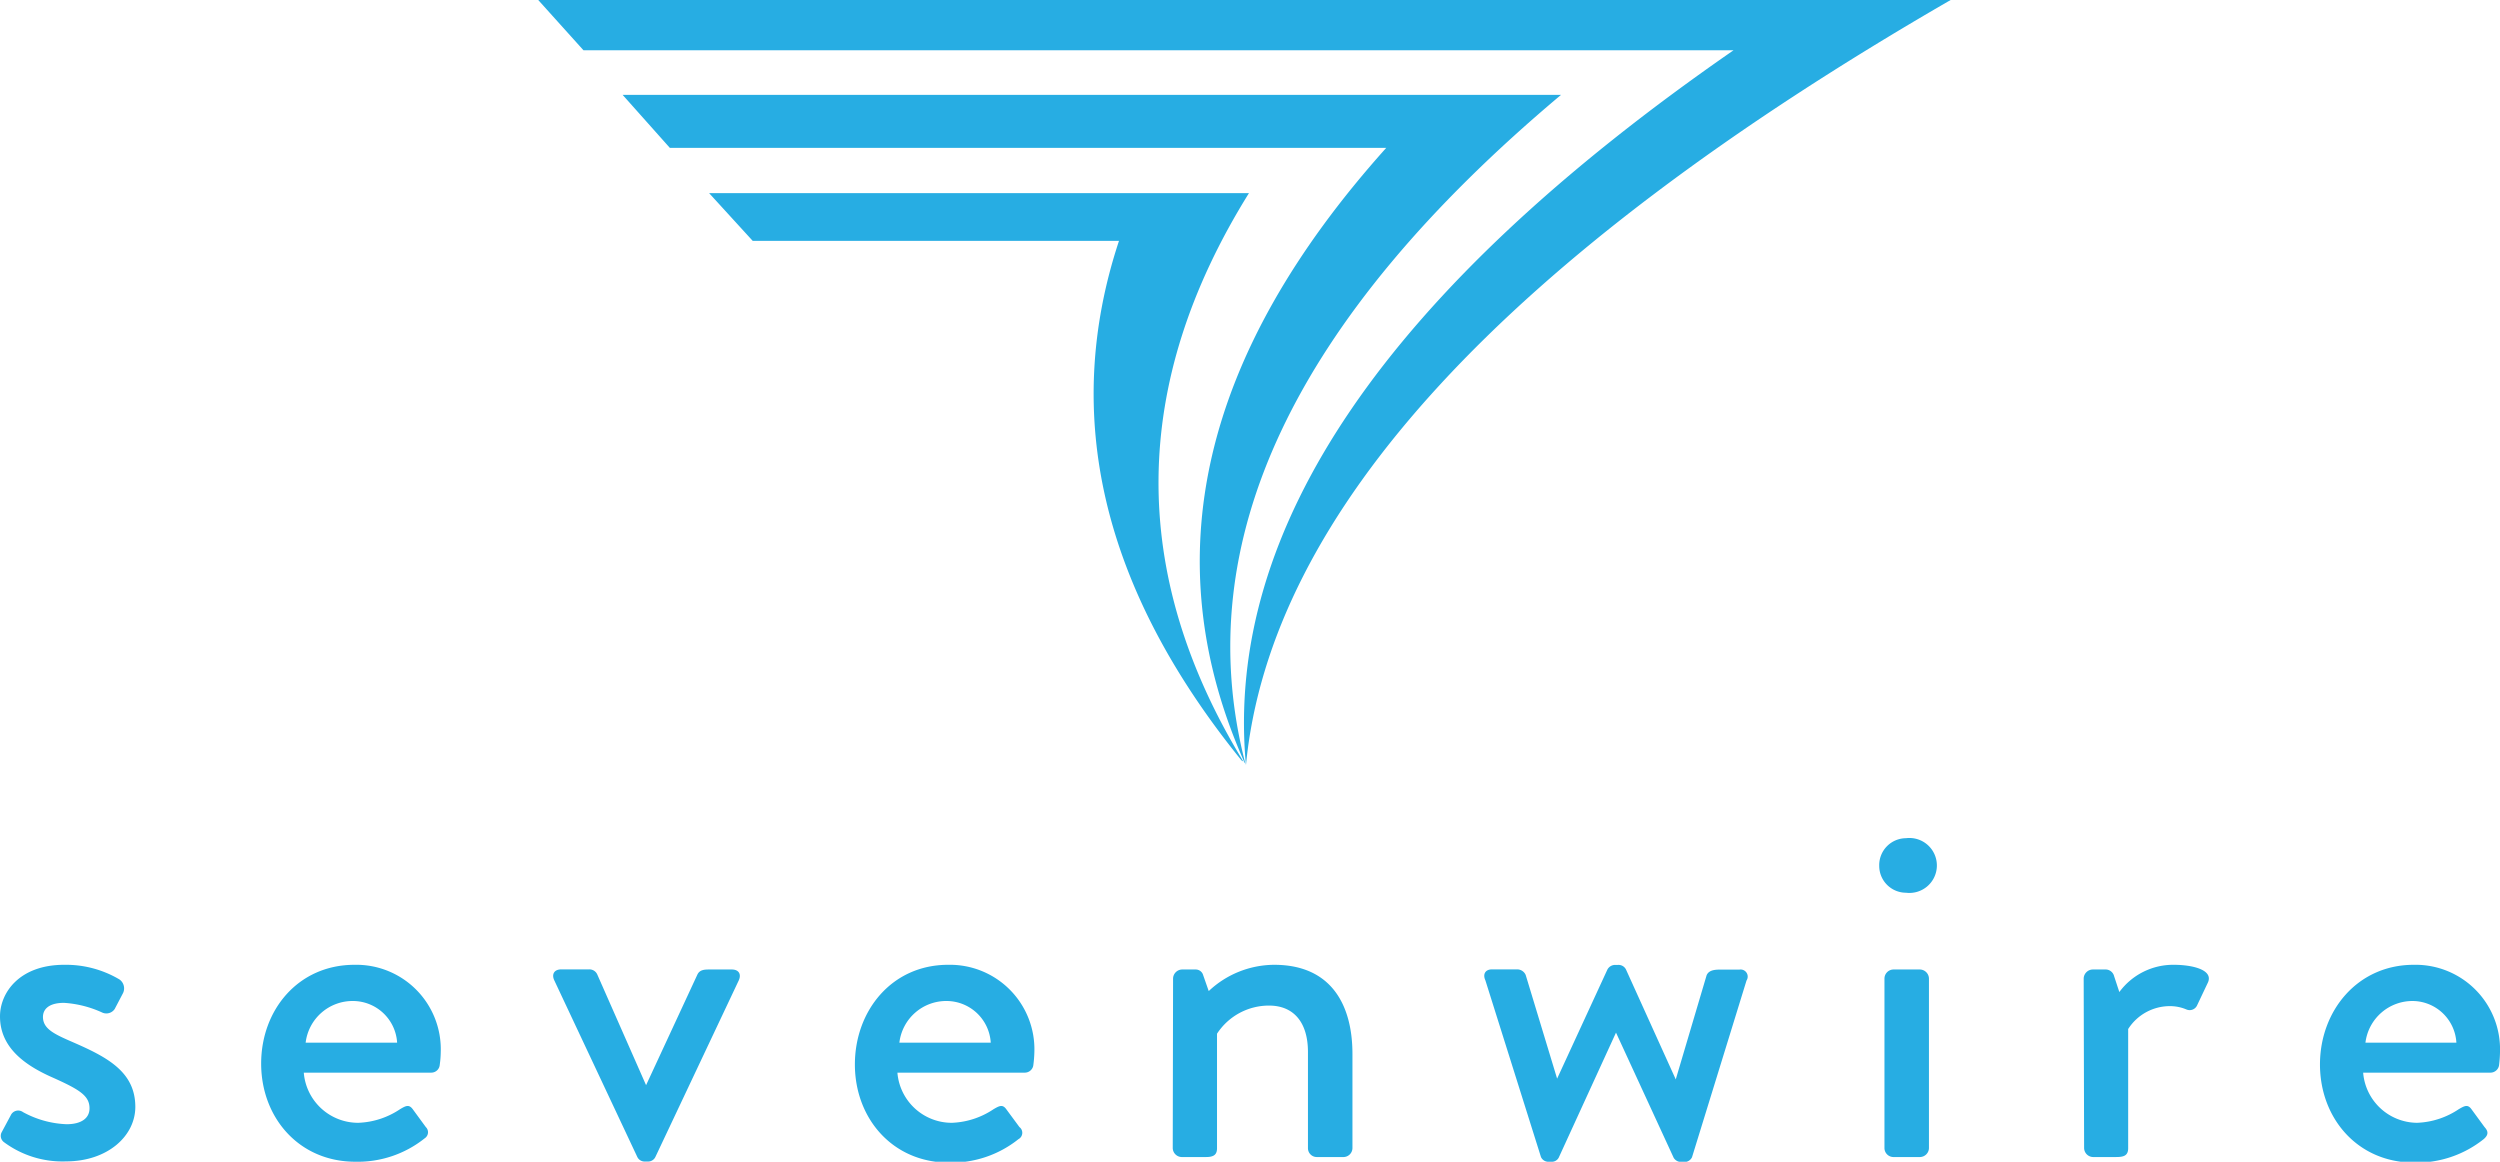 <svg xmlns="http://www.w3.org/2000/svg" viewBox="0 0 229.27 106.54"><title>sevenwire</title><path d="M171.08,204.75l-.17-.1Q151.73,181,159.67,157H126.08l-4-4.38h49.51Q155.26,178.84,171.08,204.75Zm.18.19-.08-.1c-8.31-18.68-4-37.41,13-56.37H118.48l-4.33-4.86h86.06Q163.4,174.51,171.26,204.94Zm.05.19a.34.34,0,0,0,0-.1q-3-32.47,44.72-65.51H110.56l-4.15-4.61H235.94Q174.61,170.34,171.31,205.13Z" transform="translate(-57.05 -134.91)" fill="#27ade3"/><path d="M57.18,238.79l.9-1.68a.75.75,0,0,1,1.08-.21,9,9,0,0,0,4,1.11c1.29,0,2.1-.51,2.1-1.46,0-1.16-.94-1.72-3.31-2.79-2.66-1.16-4.9-2.8-4.9-5.64,0-2.15,1.76-4.73,5.89-4.73A9.64,9.64,0,0,1,68,224.73a1,1,0,0,1,.34,1.24l-.77,1.47a.92.92,0,0,1-1.12.34,9.84,9.84,0,0,0-3.53-.9c-1.46,0-1.93.64-1.93,1.29,0,1.11,1.07,1.59,2.75,2.32,3.14,1.37,5.72,2.71,5.72,5.93,0,2.67-2.54,5-6.37,5a9,9,0,0,1-5.67-1.76A.72.72,0,0,1,57.18,238.79Z" transform="translate(-57.05 -134.91)" fill="#27ade3"/><path d="M89.56,223.39a7.75,7.75,0,0,1,7.91,8,9.06,9.06,0,0,1-.09,1.16.78.78,0,0,1-.77.73H84.91a5,5,0,0,0,5,4.6,7.33,7.33,0,0,0,3.83-1.25c.51-.3.81-.47,1.16,0l1.2,1.64A.66.66,0,0,1,96,239.3a9.83,9.83,0,0,1-6.36,2.15c-5.2,0-8.64-4.08-8.64-9S84.4,223.39,89.56,223.39Zm3.91,7.14a4.07,4.07,0,0,0-4-3.82,4.34,4.34,0,0,0-4.39,3.82Z" transform="translate(-57.05 -134.91)" fill="#27ade3"/><path d="M107.88,224.81c-.26-.56,0-1,.64-1h2.54a.79.79,0,0,1,.77.48l4.47,10.14h0L121,224.3c.22-.48.69-.48,1.16-.48h2c.64,0,.9.43.64,1L117.16,241a.74.74,0,0,1-.73.43h-.21a.74.74,0,0,1-.73-.43Z" transform="translate(-57.05 -134.91)" fill="#27ade3"/><path d="M144,223.39a7.75,7.75,0,0,1,7.91,8,11.32,11.32,0,0,1-.09,1.16.79.79,0,0,1-.77.73h-11.7a5,5,0,0,0,5,4.6,7.33,7.33,0,0,0,3.82-1.25c.52-.3.82-.47,1.16,0l1.21,1.64a.66.66,0,0,1-.09,1.11,9.85,9.85,0,0,1-6.36,2.15c-5.21,0-8.64-4.08-8.64-9S138.83,223.39,144,223.39Zm3.91,7.14a4.07,4.07,0,0,0-4-3.82,4.33,4.33,0,0,0-4.38,3.82Z" transform="translate(-57.05 -134.91)" fill="#27ade3"/><path d="M164.63,224.64a.85.85,0,0,1,.82-.82h1.25a.71.71,0,0,1,.69.52l.51,1.46a8.81,8.81,0,0,1,6-2.41c5.25,0,7.18,3.7,7.18,8.17v8.65a.83.83,0,0,1-.81.81h-2.45a.81.81,0,0,1-.82-.81v-8.82c0-2.75-1.33-4.26-3.57-4.26a5.68,5.68,0,0,0-4.77,2.58v10.5c0,.56-.26.81-1,.81h-2.24a.84.84,0,0,1-.82-.81Z" transform="translate(-57.05 -134.91)" fill="#27ade3"/><path d="M193.27,224.81c-.26-.56,0-1,.6-1h2.33a.85.85,0,0,1,.77.52l2.88,9.5h0l4.61-10a.8.8,0,0,1,.73-.43h.25a.76.76,0,0,1,.73.43l4.56,10.07h0l2.83-9.55c.22-.52.86-.52,1.34-.52h1.67a.65.65,0,0,1,.65,1l-5,16.21a.77.77,0,0,1-.78.43h-.17a.8.8,0,0,1-.73-.38l-5.29-11.48h0L200,241.07a.71.71,0,0,1-.69.38h-.21a.74.74,0,0,1-.73-.43Z" transform="translate(-57.05 -134.91)" fill="#27ade3"/><path d="M229.39,214.32a2.47,2.47,0,0,1,2.45-2.54,2.52,2.52,0,1,1,0,5A2.46,2.46,0,0,1,229.39,214.32Zm.48,10.32a.84.84,0,0,1,.81-.82h2.45a.85.85,0,0,1,.82.82v15.57a.84.84,0,0,1-.82.81h-2.45a.83.83,0,0,1-.81-.81Z" transform="translate(-57.05 -134.91)" fill="#27ade3"/><path d="M248.14,224.64a.85.85,0,0,1,.82-.82h1.24a.81.81,0,0,1,.73.61l.48,1.46a6.12,6.12,0,0,1,5-2.5c1.63,0,3.61.43,3.14,1.59l-1,2.11a.75.75,0,0,1-1,.39,3.86,3.86,0,0,0-1.46-.3,4.54,4.54,0,0,0-3.87,2.1v10.93c0,.73-.47.81-1.16.81H249a.84.84,0,0,1-.82-.81Z" transform="translate(-57.05 -134.91)" fill="#27ade3"/><path d="M278.41,223.39a7.75,7.75,0,0,1,7.91,8,11.3,11.3,0,0,1-.08,1.16.8.8,0,0,1-.78.73H273.77a5,5,0,0,0,4.94,4.6,7.33,7.33,0,0,0,3.83-1.25c.52-.3.82-.47,1.16,0l1.2,1.64c.31.34.43.68-.08,1.11a9.86,9.86,0,0,1-6.37,2.15c-5.2,0-8.64-4.08-8.64-9S273.25,223.39,278.41,223.39Zm3.91,7.14a4.05,4.05,0,0,0-3.95-3.82,4.35,4.35,0,0,0-4.39,3.82Z" transform="translate(-57.05 -134.91)" fill="#27ade3"/></svg>